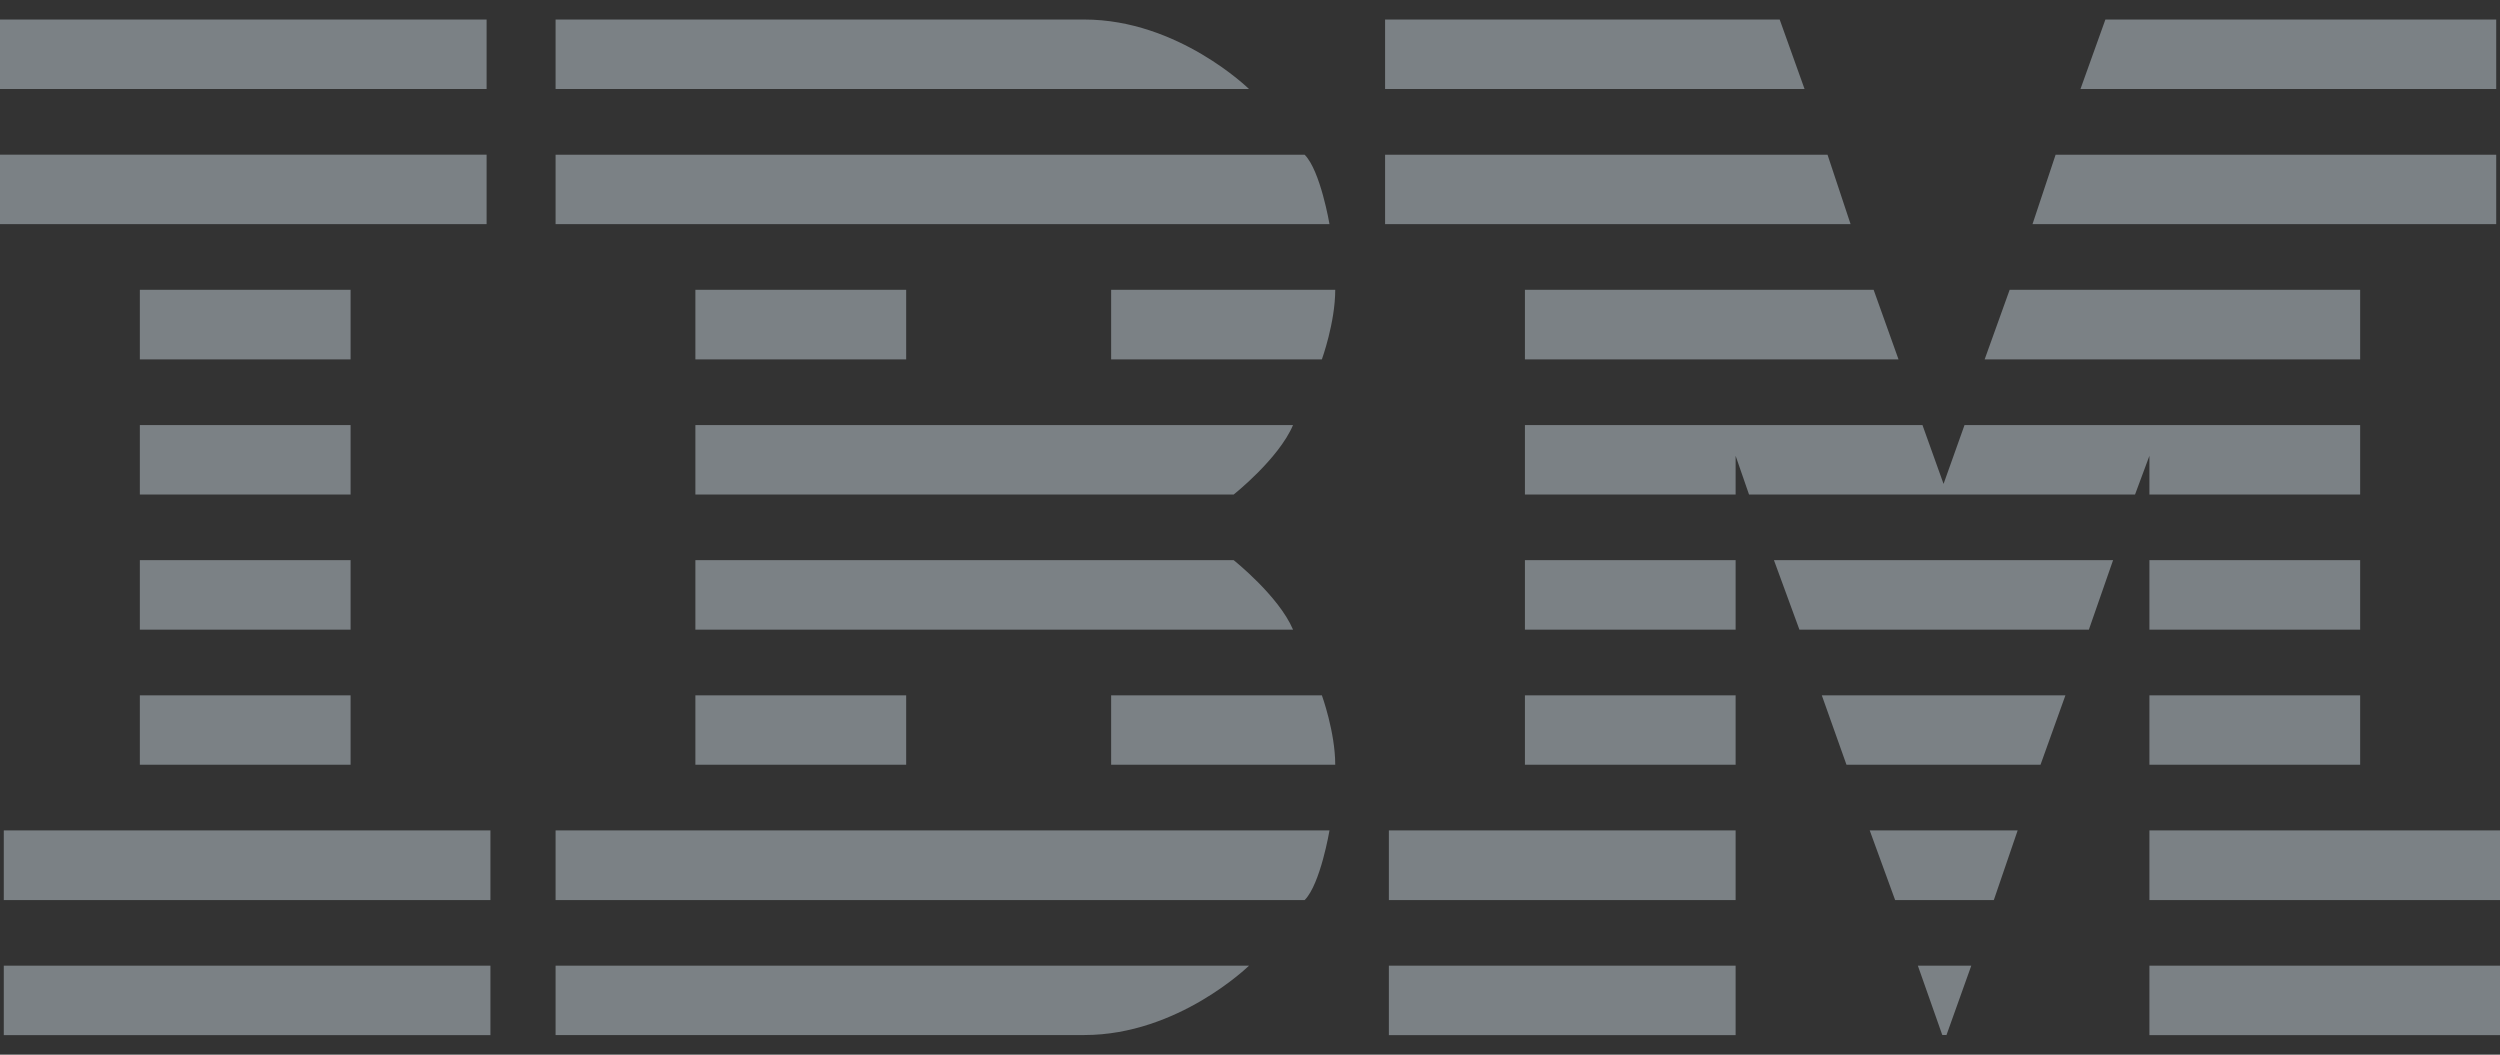 <svg width="64" height="27" viewBox="0 0 64 27" fill="none" xmlns="http://www.w3.org/2000/svg">
<rect x="0" y="0" width="64" height="27" fill="#333333" stroke="none"/>
<g clip-path="url(#clip0_315_48)">
<path d="M0 0.5V2.279H12.457V0.5H0ZM14.223 0.5V2.279H31.975C31.975 2.279 30.162 0.5 27.76 0.5H14.223ZM35.458 0.5V2.279H46.197L45.56 0.5H35.458ZM53.898 0.5L53.26 2.279H63.903V0.5H53.898ZM0 3.959V5.738H12.457V3.959H0ZM14.223 3.962V5.738H34.035C34.035 5.738 33.804 4.369 33.4 3.962H14.223ZM35.458 3.962V5.738H47.375L46.785 3.962H35.458ZM52.623 3.962L52.032 5.738H63.903V3.962H52.623ZM3.58 7.419V9.2H8.975V7.419H3.58ZM17.802 7.419V9.2H23.198V7.419H17.802ZM28.445 7.419V9.2H33.84C33.84 9.2 34.182 8.259 34.182 7.419H28.445ZM39.038 7.419V9.2H48.602L47.965 7.419H39.038ZM51.447 7.419L50.807 9.2H60.42V7.419H51.447ZM3.58 10.881V12.66H8.975V10.881H3.58ZM17.802 10.881V12.66H31.582C31.582 12.66 32.735 11.747 33.102 10.881H17.802ZM39.038 10.881V12.66H44.432V11.669L44.775 12.66H54.657L55.025 11.669V12.66H60.42V10.881H50.292L49.755 12.388L49.215 10.881H39.038ZM3.58 14.34V16.119H8.975V14.34H3.58ZM17.802 14.34V16.119H33.102C32.735 15.256 31.582 14.34 31.582 14.34H17.802ZM39.038 14.34V16.119H44.432V14.34H39.038ZM45.413 14.34L46.065 16.119H53.475L54.095 14.34H45.413ZM55.025 14.34V16.119H60.42V14.34H55.025ZM3.58 17.8V19.578H8.975V17.8H3.58ZM17.802 17.8V19.578H23.198V17.8H17.802ZM28.445 17.8V19.578H34.182C34.182 18.739 33.84 17.8 33.84 17.8H28.445ZM39.038 17.8V19.578H44.432V17.8H39.038ZM46.638 17.8L47.27 19.578H52.237L52.875 17.8H46.638ZM55.025 17.8V19.578H60.42V17.8H55.025ZM0.097 21.259V23.041H12.555V21.259H0.097ZM14.223 21.259V23.041H33.4C33.804 22.633 34.035 21.259 34.035 21.259H14.223ZM35.555 21.259V23.041H44.432V21.259H35.555ZM47.865 21.259L48.515 23.041H51.042L51.652 21.259H47.865ZM55.025 21.259V23.041H64V21.259H55.025ZM0.097 24.721V26.5H12.555V24.721H0.097ZM14.223 24.721V26.497H27.76C30.162 26.497 31.975 24.721 31.975 24.721H14.223ZM35.555 24.721V26.5H44.432V24.721H35.555ZM49.097 24.721L49.722 26.495L49.83 26.497L50.465 24.721H49.097ZM55.025 24.721V26.5H64V24.721H55.025Z" fill="#E7F5FF" fill-opacity="0.4"/>
</g>
<defs>
<clipPath id="clip0_315_48">
<rect width="64" height="26" fill="white" transform="translate(0 0.5)"/>
</clipPath>
</defs>
</svg>
